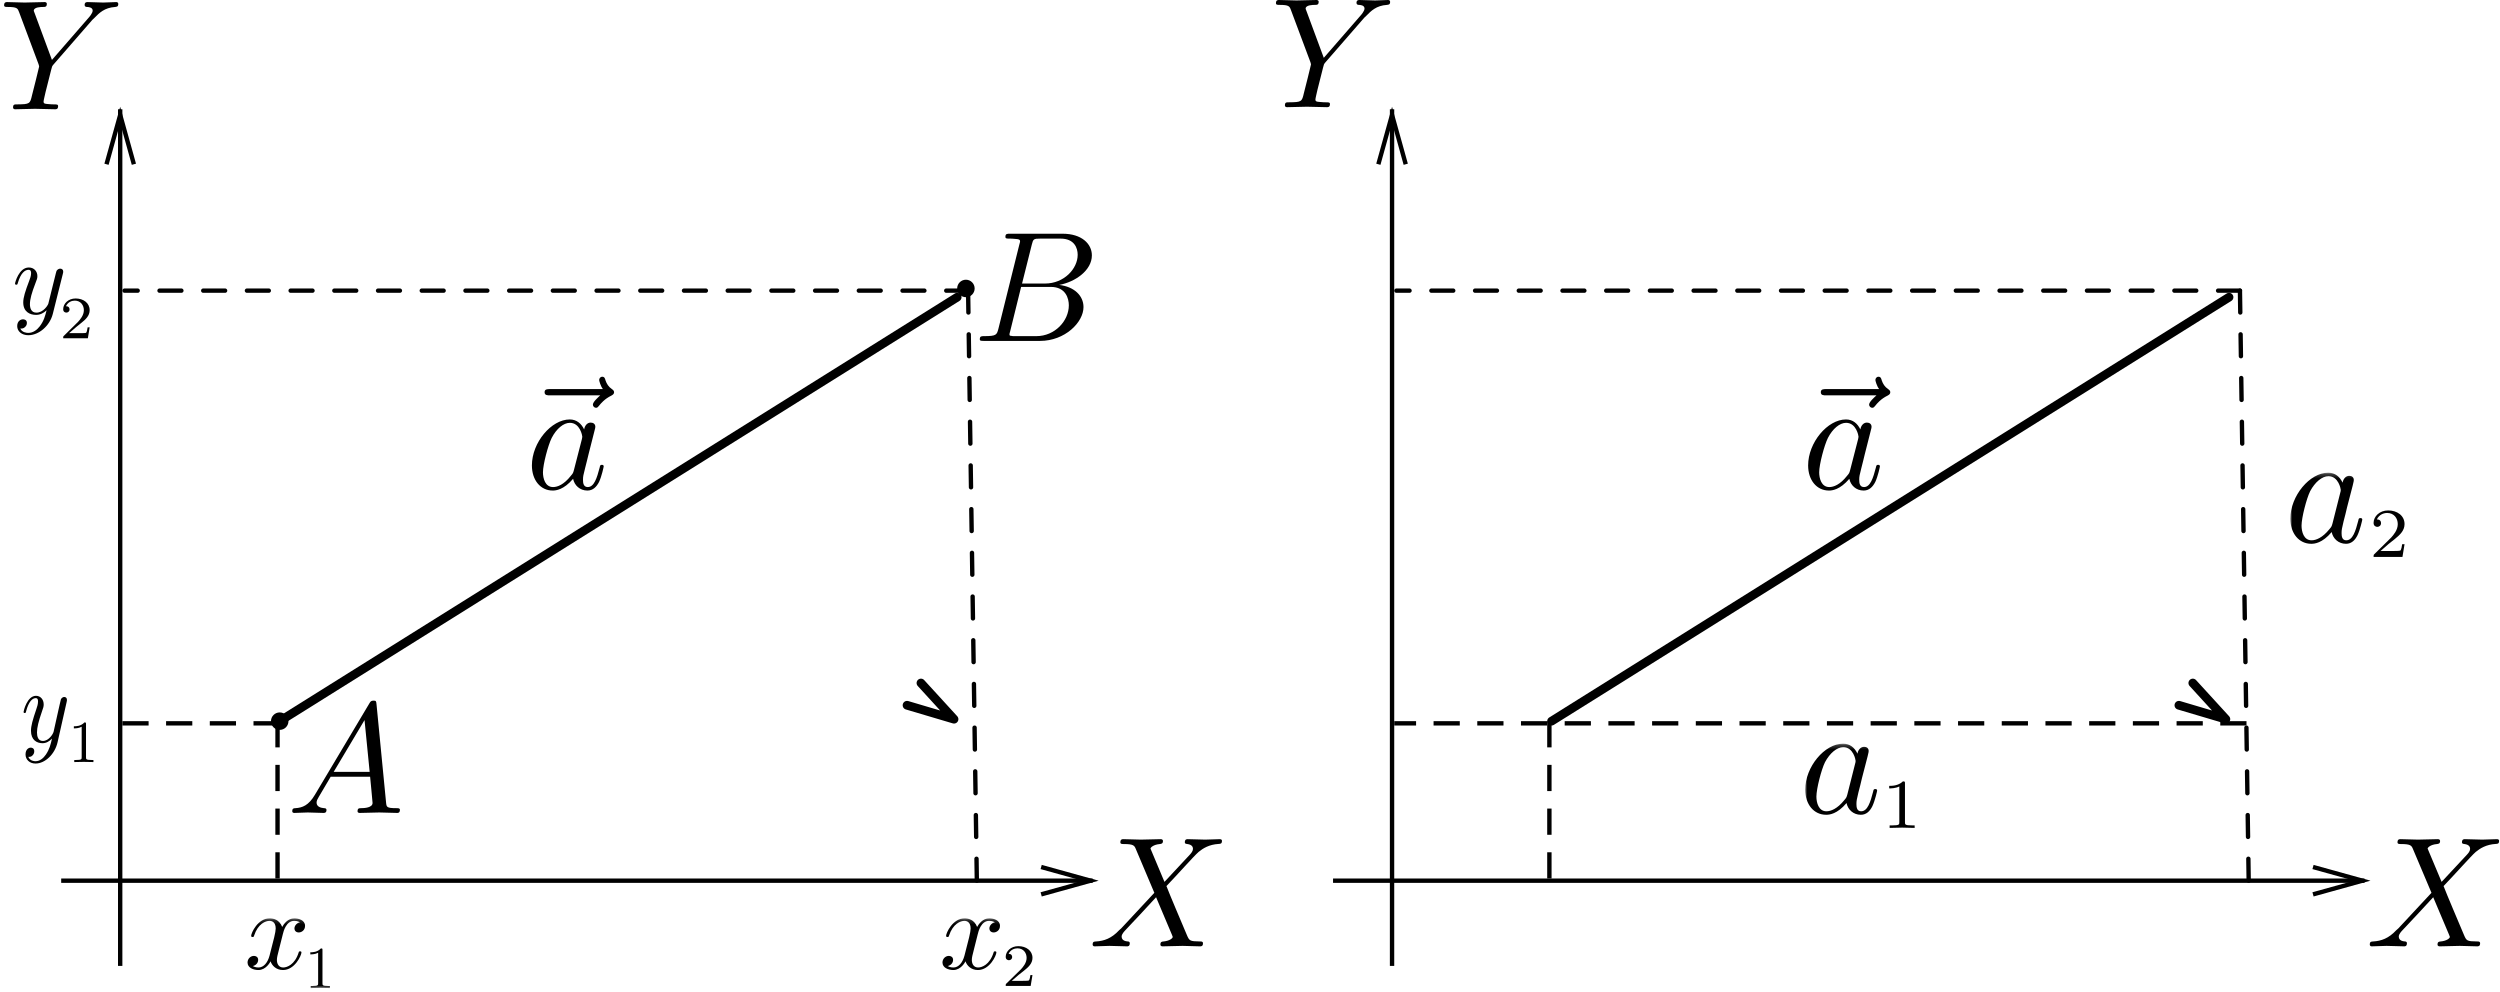 <?xml version="1.0" encoding="UTF-8" standalone="no"?>
<svg width="572px" height="227px" viewBox="0 0 572 227" version="1.1" xmlns="http://www.w3.org/2000/svg" xmlns:xlink="http://www.w3.org/1999/xlink" xmlns:sketch="http://www.bohemiancoding.com/sketch/ns">
    <!-- Generator: Sketch 3.1.1 (8761) - http://www.bohemiancoding.com/sketch -->
    <title>Group</title>
    <desc>Created with Sketch.</desc>
    <defs>
        <path id="path-1" d="M-0.047,16.164 L24.916,16.164 L24.916,0.169 L-0.047,0.169"></path>
        <path id="path-3" d="M-0.047,16.164 L24.916,16.164 L24.916,0.169 L-0.047,0.169"></path>
        <path id="path-5" d="M-0.496,22.226 L30.498,22.226 L30.498,0.232 L-0.496,0.232 L-0.496,22.226 Z"></path>
        <path id="path-7" d="M-0.496,22.226 L29.504,22.226 L29.504,0.232 L-0.496,0.232 L-0.496,22.226 Z"></path>
    </defs>
    <g id="Page-1" stroke="none" stroke-width="1" fill="none" fill-rule="evenodd" sketch:type="MSPage">
        <g id="Group" sketch:type="MSLayerGroup" transform="translate(-11, -27)">
            <g id="Imported-Layers" transform="translate(425, 113)" fill="#000000" sketch:type="MSShapeGroup">
                <path d="M15.33,4.458 C14.824,4.937 13.652,5.949 13.652,6.588 C13.652,6.961 13.999,7.307 14.371,7.307 C14.691,7.307 14.877,7.067 15.064,6.827 C15.49,6.295 16.315,5.283 17.886,4.511 C18.152,4.351 18.499,4.191 18.499,3.739 C18.499,3.393 18.259,3.206 17.993,3.02 C17.221,2.487 16.821,1.848 16.528,0.996 C16.448,0.65 16.315,0.197 15.809,0.197 C15.303,0.197 15.09,0.65 15.09,0.943 C15.09,1.129 15.383,2.274 15.942,3.02 L3.854,3.02 C3.241,3.02 2.602,3.02 2.602,3.739 C2.602,4.458 3.241,4.458 3.854,4.458 L15.33,4.458" id="Fill-1"></path>
                <path d="M11.655,12.259 C11.016,10.928 9.951,9.97 8.354,9.97 C4.146,9.97 -0.3,15.242 -0.3,20.487 C-0.3,23.869 1.67,26.239 4.466,26.239 C5.185,26.239 6.969,26.079 9.126,23.55 C9.419,25.041 10.67,26.239 12.401,26.239 C13.652,26.239 14.478,25.413 15.064,24.268 C15.676,22.964 16.129,20.78 16.129,20.7 C16.129,20.354 15.809,20.354 15.703,20.354 C15.357,20.354 15.303,20.487 15.197,20.993 C14.584,23.337 13.945,25.44 12.481,25.44 C11.496,25.44 11.389,24.508 11.389,23.789 C11.389,22.99 11.469,22.724 11.868,21.126 C12.268,19.635 12.321,19.263 12.667,17.905 L13.945,12.872 C14.212,11.86 14.212,11.807 14.212,11.647 C14.212,11.035 13.759,10.688 13.147,10.688 C12.294,10.688 11.762,11.487 11.655,12.259 L11.655,12.259 Z M9.312,21.552 C9.126,22.218 9.126,22.271 8.593,22.884 C7.022,24.881 5.558,25.44 4.546,25.44 C2.735,25.44 2.229,23.47 2.229,22.058 C2.229,20.274 3.401,15.854 4.226,14.203 C5.318,12.073 6.942,10.742 8.38,10.742 C10.723,10.742 11.229,13.697 11.229,13.91 C11.229,14.123 11.149,14.336 11.123,14.523 L9.312,21.552 L9.312,21.552 Z" id="Fill-3"></path>
            </g>
            <g id="Imported-Layers-2" transform="translate(133, 113)" fill="#000000" sketch:type="MSShapeGroup">
                <path d="M15.33,4.458 C14.824,4.937 13.652,5.949 13.652,6.588 C13.652,6.961 13.999,7.307 14.371,7.307 C14.691,7.307 14.877,7.067 15.064,6.827 C15.49,6.295 16.315,5.283 17.886,4.511 C18.152,4.351 18.499,4.191 18.499,3.739 C18.499,3.393 18.259,3.206 17.993,3.02 C17.221,2.487 16.821,1.848 16.528,0.996 C16.448,0.65 16.315,0.197 15.809,0.197 C15.303,0.197 15.09,0.65 15.09,0.943 C15.09,1.129 15.383,2.274 15.942,3.02 L3.854,3.02 C3.241,3.02 2.602,3.02 2.602,3.739 C2.602,4.458 3.241,4.458 3.854,4.458 L15.33,4.458" id="Fill-1"></path>
                <path d="M11.655,12.259 C11.016,10.928 9.951,9.97 8.354,9.97 C4.146,9.97 -0.3,15.242 -0.3,20.487 C-0.3,23.869 1.67,26.239 4.466,26.239 C5.185,26.239 6.969,26.079 9.126,23.55 C9.419,25.041 10.67,26.239 12.401,26.239 C13.652,26.239 14.478,25.413 15.064,24.268 C15.676,22.964 16.129,20.78 16.129,20.7 C16.129,20.354 15.809,20.354 15.703,20.354 C15.357,20.354 15.303,20.487 15.197,20.993 C14.584,23.337 13.945,25.44 12.481,25.44 C11.496,25.44 11.389,24.508 11.389,23.789 C11.389,22.99 11.469,22.724 11.868,21.126 C12.268,19.635 12.321,19.263 12.667,17.905 L13.945,12.872 C14.212,11.86 14.212,11.807 14.212,11.647 C14.212,11.035 13.759,10.688 13.147,10.688 C12.294,10.688 11.762,11.487 11.655,12.259 L11.655,12.259 Z M9.312,21.552 C9.126,22.218 9.126,22.271 8.593,22.884 C7.022,24.881 5.558,25.44 4.546,25.44 C2.735,25.44 2.229,23.47 2.229,22.058 C2.229,20.274 3.401,15.854 4.226,14.203 C5.318,12.073 6.942,10.742 8.38,10.742 C10.723,10.742 11.229,13.697 11.229,13.91 C11.229,14.123 11.149,14.336 11.123,14.523 L9.312,21.552 L9.312,21.552 Z" id="Fill-3"></path>
            </g>
            <g transform="translate(25, 52)" stroke="#000000">
                <path d="M13.5,0.5 L13.5,195.5" id="Line" stroke-linecap="square" sketch:type="MSShapeGroup"></path>
                <path id="Line-decoration-1" d="M10.5,12.1 C11.55,8.32 12.45,5.08 13.5,1.3 C14.55,5.08 15.45,8.32 16.5,12.1" stroke-linecap="square"></path>
                <path d="M0.5,176.5 L235.5,176.5" id="Line" stroke-linecap="square" sketch:type="MSShapeGroup"></path>
                <path id="Line-decoration-1" d="M224.7,179.5 C228.48,178.45 231.72,177.55 235.5,176.5 C231.72,175.45 228.48,174.55 224.7,173.5" stroke-linecap="square"></path>
                <path d="M50,43 L205,140" id="Line-4" stroke-width="2" stroke-linecap="round" stroke-linejoin="round" sketch:type="MSShapeGroup" transform="translate(127.5, 91.5) scale(1, -1) translate(-127.5, -91.5) "></path>
                <path id="Line-4-decoration-1" d="M193.533,136.363 C197.294,137.478 200.518,138.434 204.28,139.549 C201.632,136.654 199.363,134.172 196.716,131.277" stroke-width="2" stroke-linecap="round" stroke-linejoin="round"></path>
                <path d="M207.5,41.5 L14.5,41.5" id="Line-2" stroke-linecap="round" stroke-linejoin="round" stroke-dasharray="5" sketch:type="MSShapeGroup"></path>
                <path d="M49.5,140.5 L14.5,140.5" id="Line" stroke-linecap="square" stroke-dasharray="5" sketch:type="MSShapeGroup"></path>
                <path d="M49.5,140.5 L49.5,179.5" id="Line" stroke-linecap="square" stroke-dasharray="5" sketch:type="MSShapeGroup"></path>
                <path d="M207.5,41.5 L209.5,176.5" id="Line" stroke-linecap="round" stroke-linejoin="round" stroke-dasharray="5" sketch:type="MSShapeGroup"></path>
            </g>
            <g id="Group-2" transform="translate(316, 52)" stroke="#000000">
                <path d="M13.5,0.5 L13.5,195.5" id="Line" stroke-linecap="square" sketch:type="MSShapeGroup"></path>
                <path id="Line-decoration-1" d="M10.5,12.1 C11.55,8.32 12.45,5.08 13.5,1.3 C14.55,5.08 15.45,8.32 16.5,12.1" stroke-linecap="square"></path>
                <path d="M0.5,176.5 L235.5,176.5" id="Line" stroke-linecap="square" sketch:type="MSShapeGroup"></path>
                <path id="Line-decoration-1" d="M224.7,179.5 C228.48,178.45 231.72,177.55 235.5,176.5 C231.72,175.45 228.48,174.55 224.7,173.5" stroke-linecap="square"></path>
                <path d="M50,43 L205,140" id="Line-4" stroke-width="2" stroke-linecap="round" stroke-linejoin="round" sketch:type="MSShapeGroup" transform="translate(127.5, 91.5) scale(1, -1) translate(-127.5, -91.5) "></path>
                <path id="Line-4-decoration-1" d="M193.533,136.363 C197.294,137.478 200.518,138.434 204.28,139.549 C201.632,136.654 199.363,134.172 196.716,131.277" stroke-width="2" stroke-linecap="round" stroke-linejoin="round"></path>
                <path d="M207.5,41.5 L14.5,41.5" id="Line-2" stroke-linecap="round" stroke-linejoin="round" stroke-dasharray="5" sketch:type="MSShapeGroup"></path>
                <path d="M208.5,140.5 L14.5,140.5" id="Line" stroke-linecap="square" stroke-dasharray="5" sketch:type="MSShapeGroup"></path>
                <path d="M49.5,140.5 L49.5,179.5" id="Line" stroke-linecap="square" stroke-dasharray="5" sketch:type="MSShapeGroup"></path>
                <path d="M207.5,41.5 L209.5,176.5" id="Line" stroke-linecap="round" stroke-linejoin="round" stroke-dasharray="5" sketch:type="MSShapeGroup"></path>
            </g>
            <g id="Imported-Layers" transform="translate(16, 186)" fill="#000000" sketch:type="MSShapeGroup">
                <path d="M10.236,1.674 C10.316,1.337 10.316,1.284 10.316,1.124 C10.316,0.68 10.028,0.467 9.693,0.467 C9.485,0.467 9.134,0.609 8.942,0.982 C8.894,1.089 8.734,1.834 8.638,2.26 C8.494,2.881 8.335,3.538 8.207,4.177 L7.248,8.491 C7.152,8.846 6.226,10.532 4.804,10.532 C3.702,10.532 3.462,9.467 3.462,8.58 C3.462,7.479 3.829,6.006 4.564,3.893 C4.916,2.917 4.996,2.651 4.996,2.171 C4.996,1.089 4.309,0.201 3.238,0.201 C1.193,0.201 0.394,3.68 0.394,3.893 C0.394,4.142 0.602,4.142 0.65,4.142 C0.858,4.142 0.89,4.089 0.986,3.698 C1.577,1.461 2.439,0.733 3.174,0.733 C3.334,0.733 3.702,0.733 3.702,1.497 C3.702,2.1 3.494,2.722 3.334,3.183 C2.471,5.722 2.088,7.071 2.088,8.207 C2.088,10.337 3.446,11.047 4.724,11.047 C5.555,11.047 6.29,10.639 6.897,9.982 C6.609,11.225 6.354,12.396 5.491,13.657 C4.932,14.473 4.117,15.166 3.126,15.166 C2.823,15.166 1.848,15.095 1.481,14.171 C1.832,14.171 2.12,14.171 2.407,13.87 C2.631,13.657 2.839,13.355 2.839,12.893 C2.839,12.148 2.264,12.059 2.04,12.059 C1.561,12.059 0.842,12.45 0.842,13.621 C0.842,14.811 1.784,15.698 3.126,15.698 C5.347,15.698 7.568,13.515 8.175,10.816 L10.236,1.674" id="Fill-1"></path>
                <path d="M14.679,6.682 C14.679,6.304 14.653,6.29 14.314,6.29 C13.53,7.16 12.407,7.175 11.897,7.175 L11.897,7.654 C12.198,7.654 13.008,7.654 13.687,7.277 L13.687,14.242 C13.687,14.692 13.687,14.881 12.459,14.881 L11.989,14.881 L11.989,15.36 C12.211,15.345 13.726,15.316 14.17,15.316 C14.562,15.316 16.103,15.345 16.377,15.36 L16.377,14.881 L15.907,14.881 C14.679,14.881 14.679,14.692 14.679,14.242 L14.679,6.682" id="Fill-3"></path>
            </g>
            <g id="Imported-Layers" transform="translate(14, 88)" fill="#000000" sketch:type="MSShapeGroup">
                <path d="M11.373,1.674 C11.462,1.337 11.462,1.284 11.462,1.124 C11.462,0.68 11.142,0.467 10.77,0.467 C10.539,0.467 10.148,0.609 9.935,0.982 C9.882,1.089 9.705,1.834 9.598,2.26 C9.438,2.881 9.261,3.538 9.119,4.177 L8.054,8.491 C7.947,8.846 6.918,10.532 5.338,10.532 C4.113,10.532 3.847,9.467 3.847,8.58 C3.847,7.479 4.255,6.006 5.071,3.893 C5.462,2.917 5.551,2.651 5.551,2.171 C5.551,1.089 4.787,0.201 3.598,0.201 C1.326,0.201 0.438,3.68 0.438,3.893 C0.438,4.142 0.669,4.142 0.722,4.142 C0.953,4.142 0.989,4.089 1.095,3.698 C1.752,1.461 2.71,0.733 3.527,0.733 C3.705,0.733 4.113,0.733 4.113,1.497 C4.113,2.1 3.882,2.722 3.705,3.183 C2.746,5.722 2.32,7.071 2.32,8.207 C2.32,10.337 3.829,11.047 5.249,11.047 C6.172,11.047 6.989,10.639 7.663,9.982 C7.344,11.225 7.06,12.396 6.101,13.657 C5.48,14.473 4.574,15.166 3.474,15.166 C3.136,15.166 2.054,15.095 1.645,14.171 C2.036,14.171 2.355,14.171 2.675,13.87 C2.923,13.657 3.154,13.355 3.154,12.893 C3.154,12.148 2.515,12.059 2.267,12.059 C1.734,12.059 0.935,12.45 0.935,13.621 C0.935,14.811 1.983,15.698 3.474,15.698 C5.941,15.698 8.409,13.515 9.083,10.816 L11.373,1.674" id="Fill-1"></path>
                <path d="M17.513,13.9 L17.047,13.9 C17.003,14.206 16.872,15.006 16.698,15.152 C16.581,15.225 15.533,15.225 15.329,15.225 L12.81,15.225 C14.252,13.958 14.732,13.58 15.547,12.924 C16.567,12.124 17.513,11.265 17.513,9.969 C17.513,8.309 16.057,7.29 14.31,7.29 C12.606,7.29 11.456,8.484 11.456,9.75 C11.456,10.449 12.038,10.522 12.184,10.522 C12.519,10.522 12.912,10.289 12.912,9.794 C12.912,9.546 12.81,9.066 12.097,9.066 C12.519,8.091 13.451,7.785 14.106,7.785 C15.475,7.785 16.188,8.862 16.188,9.969 C16.188,11.163 15.329,12.109 14.892,12.604 L11.587,15.866 C11.456,15.982 11.456,16.011 11.456,16.39 L17.105,16.39 L17.513,13.9" id="Fill-3"></path>
            </g>
            <g id="Imported-Layers" transform="translate(226, 237)">
                <mask id="mask-2" sketch:name="Clip 2" fill="white">
                    <use xlink:href="#path-1"></use>
                </mask>
                <g id="Clip-2"></g>
                <path d="M8.705,3.77 C8.861,3.093 9.468,0.691 11.309,0.691 C11.446,0.691 12.072,0.691 12.64,1.021 C11.896,1.156 11.367,1.815 11.367,2.434 C11.367,2.86 11.661,3.344 12.366,3.344 C12.953,3.344 13.795,2.88 13.795,1.834 C13.795,0.478 12.229,0.11 11.348,0.11 C9.801,0.11 8.881,1.505 8.568,2.086 C7.902,0.362 6.473,0.11 5.709,0.11 C2.968,0.11 1.461,3.48 1.461,4.138 C1.461,4.39 1.735,4.39 1.774,4.39 C1.989,4.39 2.067,4.351 2.126,4.1 C3.027,1.33 4.769,0.691 5.67,0.691 C6.159,0.691 7.08,0.924 7.08,2.434 C7.08,3.248 6.629,4.99 5.67,8.651 C5.239,10.277 4.319,11.362 3.144,11.362 C2.988,11.362 2.381,11.362 1.833,11.033 C2.498,10.897 3.066,10.355 3.066,9.619 C3.066,8.922 2.498,8.709 2.107,8.709 C1.304,8.709 0.638,9.386 0.638,10.219 C0.638,11.42 1.97,11.943 3.125,11.943 C4.867,11.943 5.827,10.122 5.905,9.948 C6.218,10.916 7.178,11.943 8.744,11.943 C11.465,11.943 12.973,8.573 12.973,7.915 C12.973,7.663 12.738,7.663 12.66,7.663 C12.425,7.663 12.366,7.76 12.327,7.953 C11.446,10.742 9.645,11.362 8.803,11.362 C7.785,11.362 7.354,10.529 7.354,9.638 C7.354,9.077 7.51,8.496 7.804,7.353 L8.705,3.77" id="Fill-1" fill="#000000" sketch:type="MSShapeGroup" mask="url(#mask-2)"></path>
                <path d="M21.229,13.09 L20.758,13.09 C20.729,13.381 20.582,14.197 20.405,14.328 C20.287,14.415 19.227,14.415 19.036,14.415 L16.489,14.415 C17.932,13.134 18.418,12.755 19.257,12.115 C20.287,11.299 21.229,10.455 21.229,9.159 C21.229,7.499 19.772,6.48 17.991,6.48 C16.269,6.48 15.106,7.674 15.106,8.926 C15.106,9.625 15.709,9.698 15.842,9.698 C16.18,9.698 16.578,9.465 16.578,8.97 C16.578,8.722 16.489,8.242 15.768,8.242 C16.195,7.281 17.137,6.975 17.785,6.975 C19.169,6.975 19.89,8.038 19.89,9.159 C19.89,10.338 19.036,11.285 18.594,11.78 L15.253,15.041 C15.106,15.172 15.106,15.201 15.106,15.58 L20.817,15.58 L21.229,13.09" id="Fill-3" fill="#000000" sketch:type="MSShapeGroup" mask="url(#mask-2)"></path>
            </g>
            <g id="Imported-Layers-3" transform="translate(67, 237)">
                <mask id="mask-4" sketch:name="Clip 2" fill="white">
                    <use xlink:href="#path-3"></use>
                </mask>
                <g id="Clip-2"></g>
                <path d="M8.705,3.77 C8.861,3.093 9.468,0.691 11.309,0.691 C11.446,0.691 12.072,0.691 12.64,1.021 C11.896,1.156 11.367,1.815 11.367,2.434 C11.367,2.86 11.661,3.344 12.366,3.344 C12.953,3.344 13.795,2.88 13.795,1.834 C13.795,0.478 12.229,0.11 11.348,0.11 C9.801,0.11 8.881,1.505 8.568,2.086 C7.902,0.362 6.473,0.11 5.709,0.11 C2.968,0.11 1.461,3.48 1.461,4.138 C1.461,4.39 1.735,4.39 1.774,4.39 C1.989,4.39 2.067,4.351 2.126,4.1 C3.027,1.33 4.769,0.691 5.67,0.691 C6.159,0.691 7.08,0.924 7.08,2.434 C7.08,3.248 6.629,4.99 5.67,8.651 C5.239,10.277 4.319,11.362 3.144,11.362 C2.988,11.362 2.381,11.362 1.833,11.033 C2.498,10.897 3.066,10.355 3.066,9.619 C3.066,8.922 2.498,8.709 2.107,8.709 C1.304,8.709 0.638,9.386 0.638,10.219 C0.638,11.42 1.97,11.943 3.125,11.943 C4.867,11.943 5.827,10.122 5.905,9.948 C6.218,10.916 7.178,11.943 8.744,11.943 C11.465,11.943 12.973,8.573 12.973,7.915 C12.973,7.663 12.738,7.663 12.66,7.663 C12.425,7.663 12.366,7.76 12.327,7.953 C11.446,10.742 9.645,11.362 8.803,11.362 C7.785,11.362 7.354,10.529 7.354,9.638 C7.354,9.077 7.51,8.496 7.804,7.353 L8.705,3.77" id="Fill-1" fill="#000000" sketch:type="MSShapeGroup" mask="url(#mask-4)"></path>
                <path d="M17.782,7.392 C17.782,7.015 17.756,7 17.416,7 C16.633,7.871 15.509,7.885 15,7.885 L15,8.364 C15.3,8.364 16.11,8.364 16.789,7.987 L16.789,14.953 C16.789,15.403 16.789,15.591 15.562,15.591 L15.091,15.591 L15.091,16.07 C15.313,16.056 16.829,16.027 17.273,16.027 C17.664,16.027 19.206,16.056 19.48,16.07 L19.48,15.591 L19.01,15.591 C17.782,15.591 17.782,15.403 17.782,14.953 L17.782,7.392" id="Fill-4" fill="#000000" sketch:type="MSShapeGroup" mask="url(#mask-4)"></path>
            </g>
            <path d="M83.035,208.873 C81.597,211.296 80.186,211.802 78.615,211.908 C78.189,211.935 77.87,211.935 77.87,212.627 C77.87,212.84 78.029,213 78.322,213 C79.307,213 80.399,212.893 81.411,212.893 C82.609,212.893 83.861,213 85.006,213 C85.219,213 85.698,213 85.698,212.334 C85.698,211.935 85.379,211.908 85.112,211.908 C84.287,211.828 83.435,211.535 83.435,210.63 C83.435,210.204 83.648,209.805 83.941,209.325 L86.657,204.719 L95.683,204.719 C95.737,205.464 96.243,210.364 96.243,210.71 C96.243,211.802 94.379,211.908 93.66,211.908 C93.154,211.908 92.808,211.908 92.808,212.627 C92.808,213 93.234,213 93.314,213 C94.778,213 96.322,212.893 97.787,212.893 C98.692,212.893 100.956,213 101.861,213 C102.074,213 102.5,213 102.5,212.281 C102.5,211.908 102.127,211.908 101.675,211.908 C99.438,211.908 99.438,211.642 99.331,210.604 L97.148,188.157 C97.068,187.438 97.068,187.304 96.456,187.304 C95.896,187.304 95.737,187.544 95.524,187.917 L83.035,208.873 L83.035,208.873 Z M87.349,203.601 L94.405,191.751 L95.577,203.601 L87.349,203.601 L87.349,203.601 Z" id="Fill-2" fill="#000000" sketch:type="MSShapeGroup"></path>
            <path d="M239.439,102.204 C239.066,103.615 238.987,103.908 236.164,103.908 C235.552,103.908 235.179,103.908 235.179,104.627 C235.179,105 235.498,105 236.164,105 L248.972,105 C254.644,105 258.904,100.766 258.904,97.251 C258.904,94.669 256.8,92.592 253.339,92.192 C257.067,91.5 260.821,88.837 260.821,85.429 C260.821,82.766 258.451,80.476 254.138,80.476 L242.075,80.476 C241.41,80.476 241.037,80.476 241.037,81.195 C241.037,81.594 241.356,81.594 242.049,81.594 C242.129,81.594 242.794,81.594 243.407,81.674 C244.072,81.728 244.392,81.781 244.392,82.234 C244.392,82.393 244.339,82.5 244.232,82.926 L239.439,102.204 L239.439,102.204 Z M244.845,91.873 L247.081,82.952 C247.401,81.701 247.481,81.594 249.025,81.594 L253.658,81.594 C256.8,81.594 257.573,83.725 257.573,85.296 C257.573,88.464 254.484,91.873 250.09,91.873 L244.845,91.873 L244.845,91.873 Z M243.22,103.908 C242.741,103.908 242.661,103.908 242.448,103.855 C242.075,103.828 241.969,103.802 241.969,103.509 C241.969,103.402 241.969,103.322 242.155,102.683 L244.632,92.645 L251.422,92.645 C254.857,92.645 255.549,95.308 255.549,96.852 C255.549,100.42 252.354,103.908 248.12,103.908 L243.22,103.908 L243.22,103.908 Z" id="Fill-4" fill="#000000" sketch:type="MSShapeGroup"></path>
            <circle id="Oval-5" fill="#000000" sketch:type="MSShapeGroup" cx="75" cy="192" r="2"></circle>
            <circle id="Oval-6" fill="#000000" sketch:type="MSShapeGroup" cx="232" cy="93" r="2"></circle>
            <g id="Imported-Layers" transform="translate(535, 135)">
                <mask id="mask-6" sketch:name="Clip 2" fill="white">
                    <use xlink:href="#path-5"></use>
                </mask>
                <g id="Clip-2"></g>
                <path d="M11.992,2.442 C11.353,1.11 10.315,0.152 8.691,0.152 C4.483,0.152 0.037,5.424 0.037,10.67 C0.037,14.051 2.007,16.421 4.829,16.421 C5.548,16.421 7.332,16.288 9.489,13.732 C9.782,15.223 11.034,16.421 12.764,16.421 C14.016,16.421 14.841,15.596 15.401,14.451 C16.013,13.146 16.492,10.963 16.492,10.883 C16.492,10.537 16.173,10.537 16.066,10.537 C15.694,10.537 15.667,10.67 15.56,11.176 C14.948,13.519 14.309,15.622 12.818,15.622 C11.859,15.622 11.753,14.69 11.753,13.971 C11.753,13.199 11.832,12.906 12.205,11.309 C12.605,9.818 12.685,9.445 13.004,8.087 L14.309,3.054 C14.549,2.069 14.549,1.989 14.549,1.829 C14.549,1.217 14.122,0.871 13.51,0.871 C12.658,0.871 12.099,1.67 11.992,2.442 L11.992,2.442 Z M9.676,11.761 C9.489,12.4 9.489,12.48 8.957,13.093 C7.359,15.063 5.895,15.622 4.883,15.622 C3.099,15.622 2.593,13.652 2.593,12.267 C2.593,10.457 3.738,6.037 4.563,4.386 C5.682,2.282 7.306,0.951 8.744,0.951 C11.06,0.951 11.566,3.88 11.566,4.093 C11.566,4.306 11.513,4.545 11.46,4.705 L9.676,11.761 L9.676,11.761 Z" id="Fill-1" fill="#000000" sketch:type="MSShapeGroup" mask="url(#mask-6)"></path>
                <path d="M26.159,16.515 L25.614,16.515 C25.58,16.856 25.409,17.81 25.205,17.963 C25.069,18.065 23.843,18.065 23.621,18.065 L20.676,18.065 C22.344,16.567 22.906,16.124 23.877,15.375 C25.052,14.421 26.159,13.434 26.159,11.918 C26.159,9.977 24.473,8.785 22.413,8.785 C20.42,8.785 19.075,10.181 19.075,11.646 C19.075,12.463 19.773,12.548 19.927,12.548 C20.318,12.548 20.778,12.276 20.778,11.697 C20.778,11.407 20.676,10.845 19.824,10.845 C20.335,9.722 21.425,9.364 22.174,9.364 C23.775,9.364 24.609,10.607 24.609,11.918 C24.609,13.297 23.621,14.404 23.111,14.983 L19.245,18.797 C19.075,18.95 19.075,18.984 19.075,19.427 L25.682,19.427 L26.159,16.515" id="Fill-3" fill="#000000" sketch:type="MSShapeGroup" mask="url(#mask-6)"></path>
            </g>
            <g id="Imported-Layers" transform="translate(424, 197)">
                <mask id="mask-8" sketch:name="Clip 2" fill="white">
                    <use xlink:href="#path-7"></use>
                </mask>
                <g id="Clip-2"></g>
                <path d="M11.992,2.442 C11.353,1.11 10.315,0.152 8.691,0.152 C4.483,0.152 0.037,5.424 0.037,10.67 C0.037,14.051 2.007,16.421 4.829,16.421 C5.548,16.421 7.332,16.288 9.489,13.732 C9.782,15.223 11.034,16.421 12.764,16.421 C14.016,16.421 14.841,15.596 15.401,14.451 C16.013,13.146 16.492,10.963 16.492,10.883 C16.492,10.537 16.173,10.537 16.066,10.537 C15.694,10.537 15.667,10.67 15.56,11.176 C14.948,13.519 14.309,15.622 12.818,15.622 C11.859,15.622 11.753,14.69 11.753,13.971 C11.753,13.199 11.832,12.906 12.205,11.309 C12.605,9.818 12.685,9.445 13.004,8.087 L14.309,3.054 C14.549,2.069 14.549,1.989 14.549,1.829 C14.549,1.217 14.122,0.871 13.51,0.871 C12.658,0.871 12.099,1.67 11.992,2.442 L11.992,2.442 Z M9.676,11.761 C9.489,12.4 9.489,12.48 8.957,13.093 C7.359,15.063 5.895,15.622 4.883,15.622 C3.099,15.622 2.593,13.652 2.593,12.267 C2.593,10.457 3.738,6.037 4.563,4.386 C5.682,2.282 7.306,0.951 8.744,0.951 C11.06,0.951 11.566,3.88 11.566,4.093 C11.566,4.306 11.513,4.545 11.46,4.705 L9.676,11.761 L9.676,11.761 Z" id="Fill-1" fill="#000000" sketch:type="MSShapeGroup" mask="url(#mask-8)"></path>
                <path d="M22.857,9.228 C22.857,8.802 22.823,8.785 22.38,8.785 C21.358,9.79 19.894,9.807 19.247,9.807 L19.247,10.386 C19.621,10.386 20.677,10.386 21.563,9.943 L21.563,18.116 C21.563,18.644 21.563,18.848 19.962,18.848 L19.349,18.848 L19.349,19.427 C19.638,19.41 21.614,19.359 22.21,19.359 C22.703,19.359 24.713,19.41 25.07,19.427 L25.07,18.848 L24.457,18.848 C22.857,18.848 22.857,18.644 22.857,18.116 L22.857,9.228" id="Fill-3" fill="#000000" sketch:type="MSShapeGroup" mask="url(#mask-8)"></path>
            </g>
            <path d="M32.123,31.55 L32.629,31.071 C33.694,29.979 34.892,28.754 37.342,28.594 C37.715,28.541 38.061,28.541 38.061,27.902 C38.061,27.609 37.874,27.476 37.581,27.476 C36.65,27.476 35.611,27.583 34.626,27.583 C33.454,27.583 32.203,27.476 31.058,27.476 C30.818,27.476 30.365,27.476 30.365,28.142 C30.365,28.541 30.712,28.594 30.898,28.594 C31.164,28.594 32.203,28.648 32.203,29.42 C32.203,30.032 31.377,30.964 31.218,31.124 L22.883,40.71 L18.942,30.059 C18.729,29.553 18.729,29.473 18.729,29.447 C18.729,28.594 20.487,28.594 20.833,28.594 C21.339,28.594 21.712,28.594 21.712,27.875 C21.712,27.476 21.286,27.476 21.179,27.476 C20.167,27.476 17.638,27.583 16.652,27.583 C15.747,27.583 13.51,27.476 12.632,27.476 C12.392,27.476 11.939,27.476 11.939,28.195 C11.939,28.594 12.285,28.594 12.765,28.594 C14.922,28.594 15.055,28.914 15.374,29.793 L19.794,41.615 C19.848,41.722 19.954,42.121 19.954,42.228 C19.954,42.334 18.516,48.112 18.33,48.778 C17.877,50.749 17.824,50.855 14.948,50.882 C14.282,50.882 13.99,50.882 13.99,51.601 C13.99,52 14.416,52 14.495,52 C15.507,52 18.01,51.893 19.022,51.893 C20.007,51.893 22.617,52 23.602,52 C23.868,52 24.294,52 24.294,51.281 C24.294,50.882 23.975,50.882 23.283,50.882 C23.229,50.882 22.537,50.882 21.925,50.802 C21.179,50.749 20.966,50.669 20.966,50.243 C20.966,49.976 21.286,48.725 21.445,47.979 L22.723,42.92 C22.883,42.228 22.936,42.121 23.203,41.802 L32.123,31.55" id="Fill-1" fill="#000000" sketch:type="MSShapeGroup"></path>
            <path d="M323.123,31.074 L323.629,30.595 C324.694,29.503 325.892,28.278 328.342,28.118 C328.715,28.065 329.061,28.065 329.061,27.426 C329.061,27.133 328.874,27 328.581,27 C327.65,27 326.611,27.106 325.626,27.106 C324.454,27.106 323.203,27 322.058,27 C321.818,27 321.365,27 321.365,27.666 C321.365,28.065 321.712,28.118 321.898,28.118 C322.164,28.118 323.203,28.172 323.203,28.944 C323.203,29.556 322.377,30.488 322.218,30.648 L313.883,40.234 L309.942,29.583 C309.729,29.077 309.729,28.997 309.729,28.97 C309.729,28.118 311.487,28.118 311.833,28.118 C312.339,28.118 312.712,28.118 312.712,27.399 C312.712,27 312.286,27 312.179,27 C311.167,27 308.638,27.106 307.652,27.106 C306.747,27.106 304.51,27 303.632,27 C303.392,27 302.939,27 302.939,27.719 C302.939,28.118 303.285,28.118 303.765,28.118 C305.922,28.118 306.055,28.438 306.374,29.317 L310.794,41.139 C310.848,41.246 310.954,41.645 310.954,41.752 C310.954,41.858 309.516,47.636 309.33,48.302 C308.877,50.272 308.824,50.379 305.948,50.406 C305.282,50.406 304.99,50.406 304.99,51.124 C304.99,51.524 305.416,51.524 305.495,51.524 C306.507,51.524 309.01,51.417 310.022,51.417 C311.007,51.417 313.617,51.524 314.602,51.524 C314.868,51.524 315.294,51.524 315.294,50.805 C315.294,50.406 314.975,50.406 314.283,50.406 C314.229,50.406 313.537,50.406 312.925,50.326 C312.179,50.272 311.966,50.193 311.966,49.766 C311.966,49.5 312.286,48.249 312.445,47.503 L313.723,42.444 C313.883,41.752 313.936,41.645 314.203,41.326 L323.123,31.074" id="Fill-5" fill="#000000" sketch:type="MSShapeGroup"></path>
            <path d="M277.429,228.772 L274.42,221.609 C274.314,221.317 274.234,221.183 274.234,221.157 C274.234,220.944 274.846,220.251 276.364,220.118 C276.71,220.065 277.083,220.038 277.083,219.426 C277.083,219 276.657,219 276.55,219 C275.059,219 273.515,219.106 272.024,219.106 C271.118,219.106 268.882,219 268.003,219 C267.79,219 267.337,219 267.337,219.719 C267.337,220.118 267.71,220.118 268.189,220.118 C270.32,220.118 270.559,220.464 270.879,221.263 L275.113,231.275 L267.524,239.423 L267.071,239.823 C265.314,241.713 263.609,242.299 261.772,242.406 C261.319,242.432 261,242.432 261,243.124 C261,243.151 261,243.524 261.453,243.524 C262.544,243.524 263.716,243.417 264.834,243.417 C266.166,243.417 267.577,243.524 268.855,243.524 C269.068,243.524 269.494,243.524 269.494,242.805 C269.494,242.432 269.148,242.406 269.068,242.406 C268.749,242.379 267.63,242.299 267.63,241.287 C267.63,240.728 268.189,240.142 268.615,239.69 L272.263,235.802 L275.512,232.287 L279.133,240.861 C279.266,241.261 279.32,241.287 279.32,241.367 C279.32,241.66 278.627,242.272 277.216,242.406 C276.843,242.432 276.497,242.485 276.497,243.098 C276.497,243.524 276.897,243.524 277.056,243.524 C278.042,243.524 280.571,243.417 281.583,243.417 C282.462,243.417 284.672,243.524 285.55,243.524 C285.817,243.524 286.243,243.524 286.243,242.832 C286.243,242.406 285.897,242.406 285.604,242.406 C283.181,242.379 283.127,242.272 282.515,240.835 C281.104,237.479 278.707,231.888 277.882,229.731 C280.305,227.228 284.086,222.941 285.231,221.929 C286.269,221.077 287.654,220.225 289.811,220.092 C290.264,220.065 290.583,220.065 290.583,219.373 C290.583,219.346 290.583,219 290.13,219 C289.039,219 287.867,219.106 286.749,219.106 C285.417,219.106 284.059,219 282.755,219 C282.542,219 282.089,219 282.089,219.719 C282.089,219.959 282.249,220.065 282.515,220.092 C282.834,220.145 283.953,220.225 283.953,221.21 C283.953,221.716 283.553,222.195 283.261,222.515 L277.456,228.746" id="Fill-3" fill="#000000" sketch:type="MSShapeGroup"></path>
            <path d="M569.638,228.772 L566.629,221.609 C566.522,221.317 566.442,221.183 566.442,221.157 C566.442,220.944 567.055,220.251 568.572,220.118 C568.919,220.065 569.291,220.038 569.291,219.426 C569.291,219 568.865,219 568.759,219 C567.268,219 565.723,219.106 564.232,219.106 C563.327,219.106 561.09,219 560.211,219 C559.998,219 559.546,219 559.546,219.719 C559.546,220.118 559.919,220.118 560.398,220.118 C562.528,220.118 562.768,220.464 563.087,221.263 L567.321,231.275 L559.732,239.423 L559.279,239.823 C557.522,241.713 555.818,242.299 553.981,242.406 C553.528,242.432 553.208,242.432 553.208,243.124 C553.208,243.151 553.208,243.524 553.661,243.524 C554.753,243.524 555.924,243.417 557.043,243.417 C558.374,243.417 559.785,243.524 561.064,243.524 C561.277,243.524 561.703,243.524 561.703,242.805 C561.703,242.432 561.356,242.406 561.277,242.406 C560.957,242.379 559.839,242.299 559.839,241.287 C559.839,240.728 560.398,240.142 560.824,239.69 L564.472,235.802 L567.72,232.287 L571.342,240.861 C571.475,241.261 571.528,241.287 571.528,241.367 C571.528,241.66 570.836,242.272 569.425,242.406 C569.052,242.432 568.706,242.485 568.706,243.098 C568.706,243.524 569.105,243.524 569.265,243.524 C570.25,243.524 572.78,243.417 573.791,243.417 C574.67,243.417 576.88,243.524 577.759,243.524 C578.025,243.524 578.451,243.524 578.451,242.832 C578.451,242.406 578.105,242.406 577.812,242.406 C575.389,242.379 575.336,242.272 574.723,240.835 C573.312,237.479 570.916,231.888 570.09,229.731 C572.513,227.228 576.294,222.941 577.439,221.929 C578.478,221.077 579.862,220.225 582.019,220.092 C582.472,220.065 582.792,220.065 582.792,219.373 C582.792,219.346 582.792,219 582.339,219 C581.247,219 580.076,219.106 578.957,219.106 C577.626,219.106 576.268,219 574.963,219 C574.75,219 574.297,219 574.297,219.719 C574.297,219.959 574.457,220.065 574.723,220.092 C575.043,220.145 576.161,220.225 576.161,221.21 C576.161,221.716 575.762,222.195 575.469,222.515 L569.664,228.746" id="Fill-6" fill="#000000" sketch:type="MSShapeGroup"></path>
            <rect id="Rectangle-1" sketch:type="MSShapeGroup" x="0" y="0" width="592" height="268"></rect>
        </g>
    </g>
</svg>